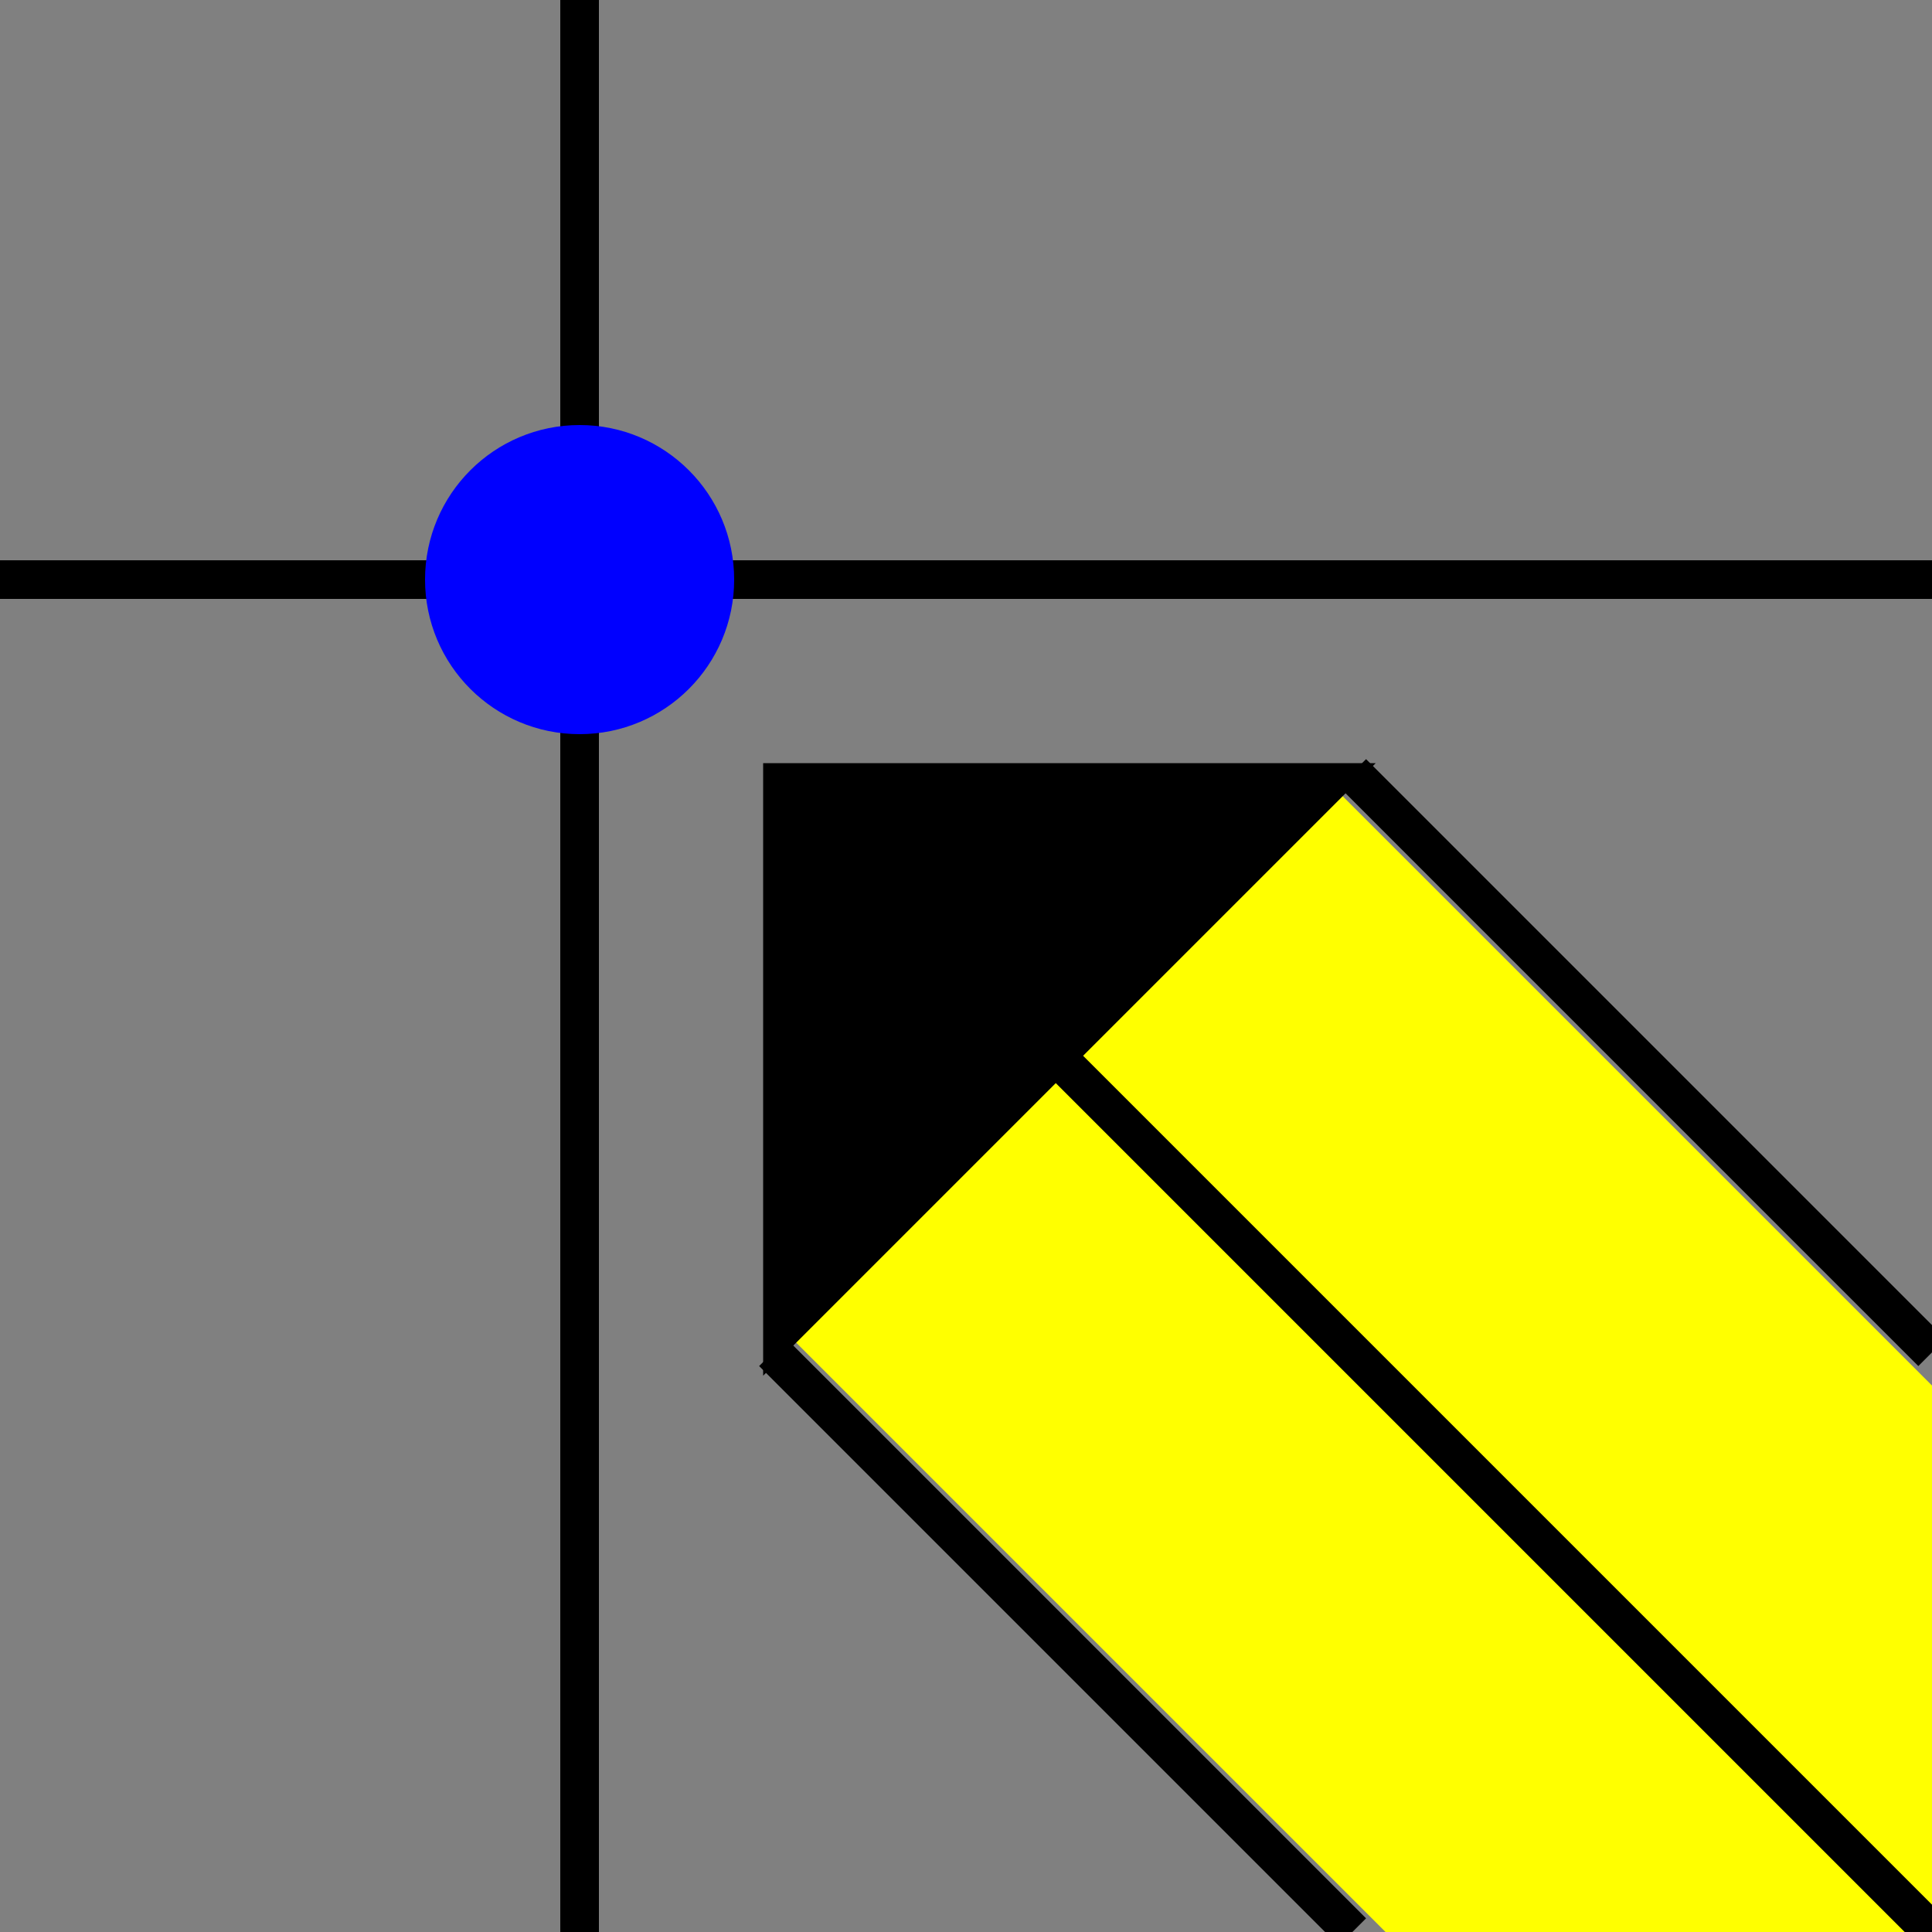 <svg width="100" height="100" viewBox="0 0 100 100" xmlns="http://www.w3.org/2000/svg">
 
 
  <rect x="0" y="0" width="100" height="100" fill="#808080" stroke="none"/>
 
 
  <line x1="0" y1="30" x2="100" y2="30" stroke="black" stroke-width="2"/>
  <line x1="30" y1="0" x2="30" y2="100" stroke="black" stroke-width="2"/>
  
   <circle cx="30" cy="30" r="7" stroke="blue" stroke-width="2" fill="blue"/>  
  <line x1="55" y1="55" x2="100" y2="100" stroke="yellow" stroke-width="40"/>
  <polygon points="40,70 40,40 70,40" stroke="black" stroke-width="1" fill="black"/>
   
  <line x1="40" y1="70" x2="70" y2="100" stroke="black" stroke-width="2"/>
  
  <line x1="70" y1="40" x2="100" y2="70" stroke="black" stroke-width="2"/>
  <line x1="50" y1="50" x2="100" y2="100" stroke="black" stroke-width="2"/>
</svg>